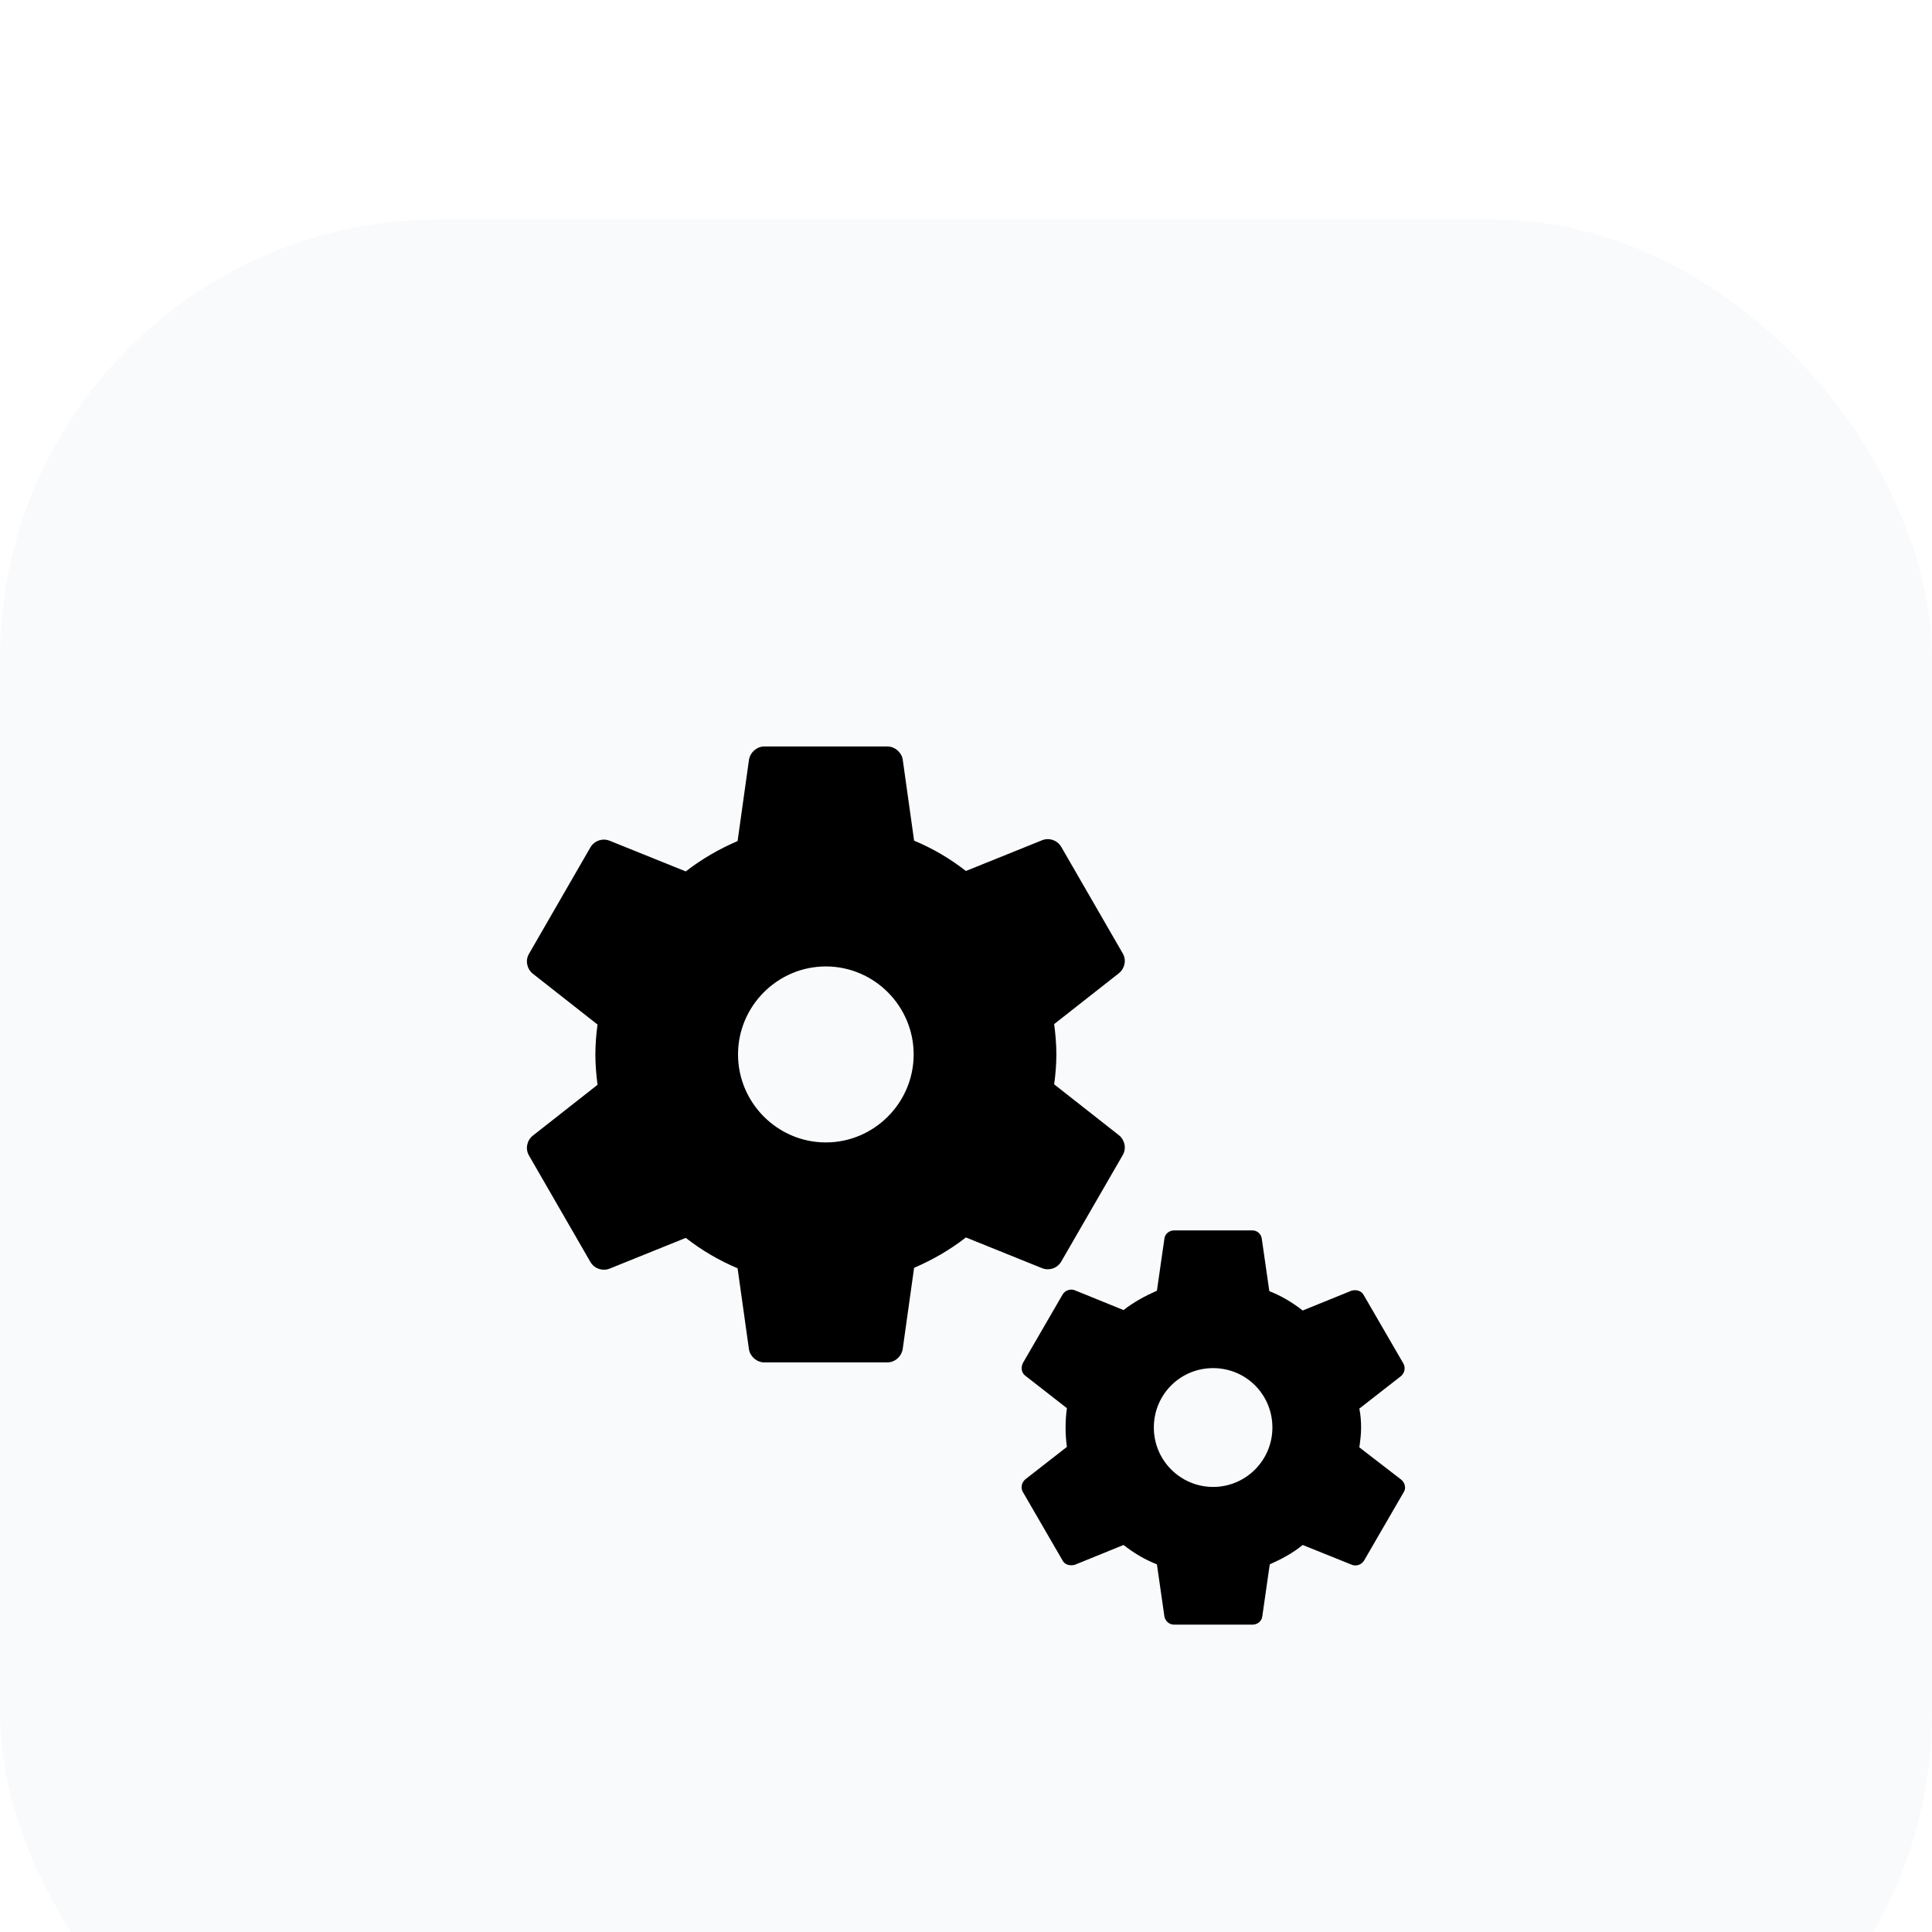 <svg width="44" height="44" viewBox="0 0 44 44" fill="none" xmlns="http://www.w3.org/2000/svg">
<g filter="url(#filter0_d_0_8)">
<rect width="44" height="44" rx="10" fill="#F9FAFB"/>
<path d="M24.168 23.733L25.568 21.309C25.658 21.158 25.618 20.968 25.488 20.858L24.008 19.695C24.038 19.475 24.058 19.245 24.058 19.014C24.058 18.784 24.038 18.553 24.008 18.323L25.488 17.16C25.618 17.05 25.658 16.86 25.568 16.71L24.168 14.285C24.078 14.134 23.898 14.074 23.738 14.134L21.998 14.836C21.638 14.555 21.248 14.325 20.818 14.145L20.558 12.291C20.528 12.13 20.378 12 20.208 12H17.408C17.238 12 17.088 12.13 17.058 12.301L16.798 14.155C16.378 14.335 15.979 14.565 15.618 14.846L13.879 14.145C13.719 14.084 13.539 14.145 13.448 14.295L12.049 16.72C11.959 16.87 11.998 17.06 12.129 17.171L13.608 18.333C13.579 18.553 13.559 18.784 13.559 19.014C13.559 19.245 13.579 19.475 13.608 19.706L12.129 20.868C11.998 20.978 11.959 21.168 12.049 21.319L13.448 23.744C13.539 23.894 13.719 23.954 13.879 23.894L15.618 23.192C15.979 23.473 16.368 23.703 16.798 23.884L17.058 25.737C17.088 25.898 17.238 26.028 17.408 26.028H20.208C20.378 26.028 20.528 25.898 20.558 25.727L20.818 23.874C21.238 23.693 21.638 23.463 21.998 23.182L23.738 23.884C23.898 23.944 24.078 23.884 24.168 23.733ZM18.808 21.018C17.708 21.018 16.808 20.116 16.808 19.014C16.808 17.912 17.708 17.01 18.808 17.01C19.908 17.01 20.808 17.912 20.808 19.014C20.808 20.116 19.908 21.018 18.808 21.018Z" fill="black"/>
<path d="M31.918 28.703L30.958 27.962C30.978 27.822 30.998 27.671 30.998 27.521C30.998 27.371 30.988 27.221 30.958 27.08L31.908 26.339C31.988 26.269 32.018 26.148 31.958 26.048L31.058 24.495C31.008 24.395 30.888 24.365 30.778 24.395L29.668 24.846C29.438 24.666 29.188 24.515 28.908 24.405L28.738 23.223C28.728 23.102 28.628 23.022 28.528 23.022H26.738C26.628 23.022 26.528 23.102 26.518 23.213L26.348 24.395C26.078 24.515 25.818 24.655 25.588 24.836L24.478 24.385C24.378 24.345 24.258 24.385 24.198 24.485L23.298 26.038C23.248 26.138 23.258 26.259 23.348 26.329L24.298 27.07C24.278 27.21 24.268 27.361 24.268 27.511C24.268 27.661 24.278 27.812 24.298 27.952L23.348 28.693C23.268 28.764 23.238 28.884 23.298 28.984L24.198 30.537C24.248 30.637 24.368 30.667 24.478 30.637L25.588 30.186C25.818 30.367 26.068 30.517 26.348 30.627L26.518 31.81C26.538 31.92 26.628 32 26.738 32H28.528C28.638 32 28.738 31.92 28.748 31.81L28.918 30.627C29.188 30.507 29.448 30.367 29.668 30.186L30.788 30.637C30.888 30.677 31.008 30.637 31.068 30.537L31.968 28.984C32.028 28.894 31.998 28.774 31.918 28.703ZM27.628 28.864C26.888 28.864 26.278 28.263 26.278 27.511C26.278 26.76 26.878 26.158 27.628 26.158C28.378 26.158 28.978 26.76 28.978 27.511C28.978 28.263 28.368 28.864 27.628 28.864Z" fill="black"/>
</g>
<defs>
<filter id="filter0_d_0_8" x="-10" y="-5" width="64" height="64" filterUnits="userSpaceOnUse" color-interpolation-filters="sRGB">
<feFlood flood-opacity="0" result="BackgroundImageFix"/>
<feColorMatrix in="SourceAlpha" type="matrix" values="0 0 0 0 0 0 0 0 0 0 0 0 0 0 0 0 0 0 127 0" result="hardAlpha"/>
<feOffset dy="5"/>
<feGaussianBlur stdDeviation="5"/>
<feColorMatrix type="matrix" values="0 0 0 0 0 0 0 0 0 0 0 0 0 0 0 0 0 0 0.15 0"/>
<feBlend mode="normal" in2="BackgroundImageFix" result="effect1_dropShadow_0_8"/>
<feBlend mode="normal" in="SourceGraphic" in2="effect1_dropShadow_0_8" result="shape"/>
</filter>
</defs>
</svg>
